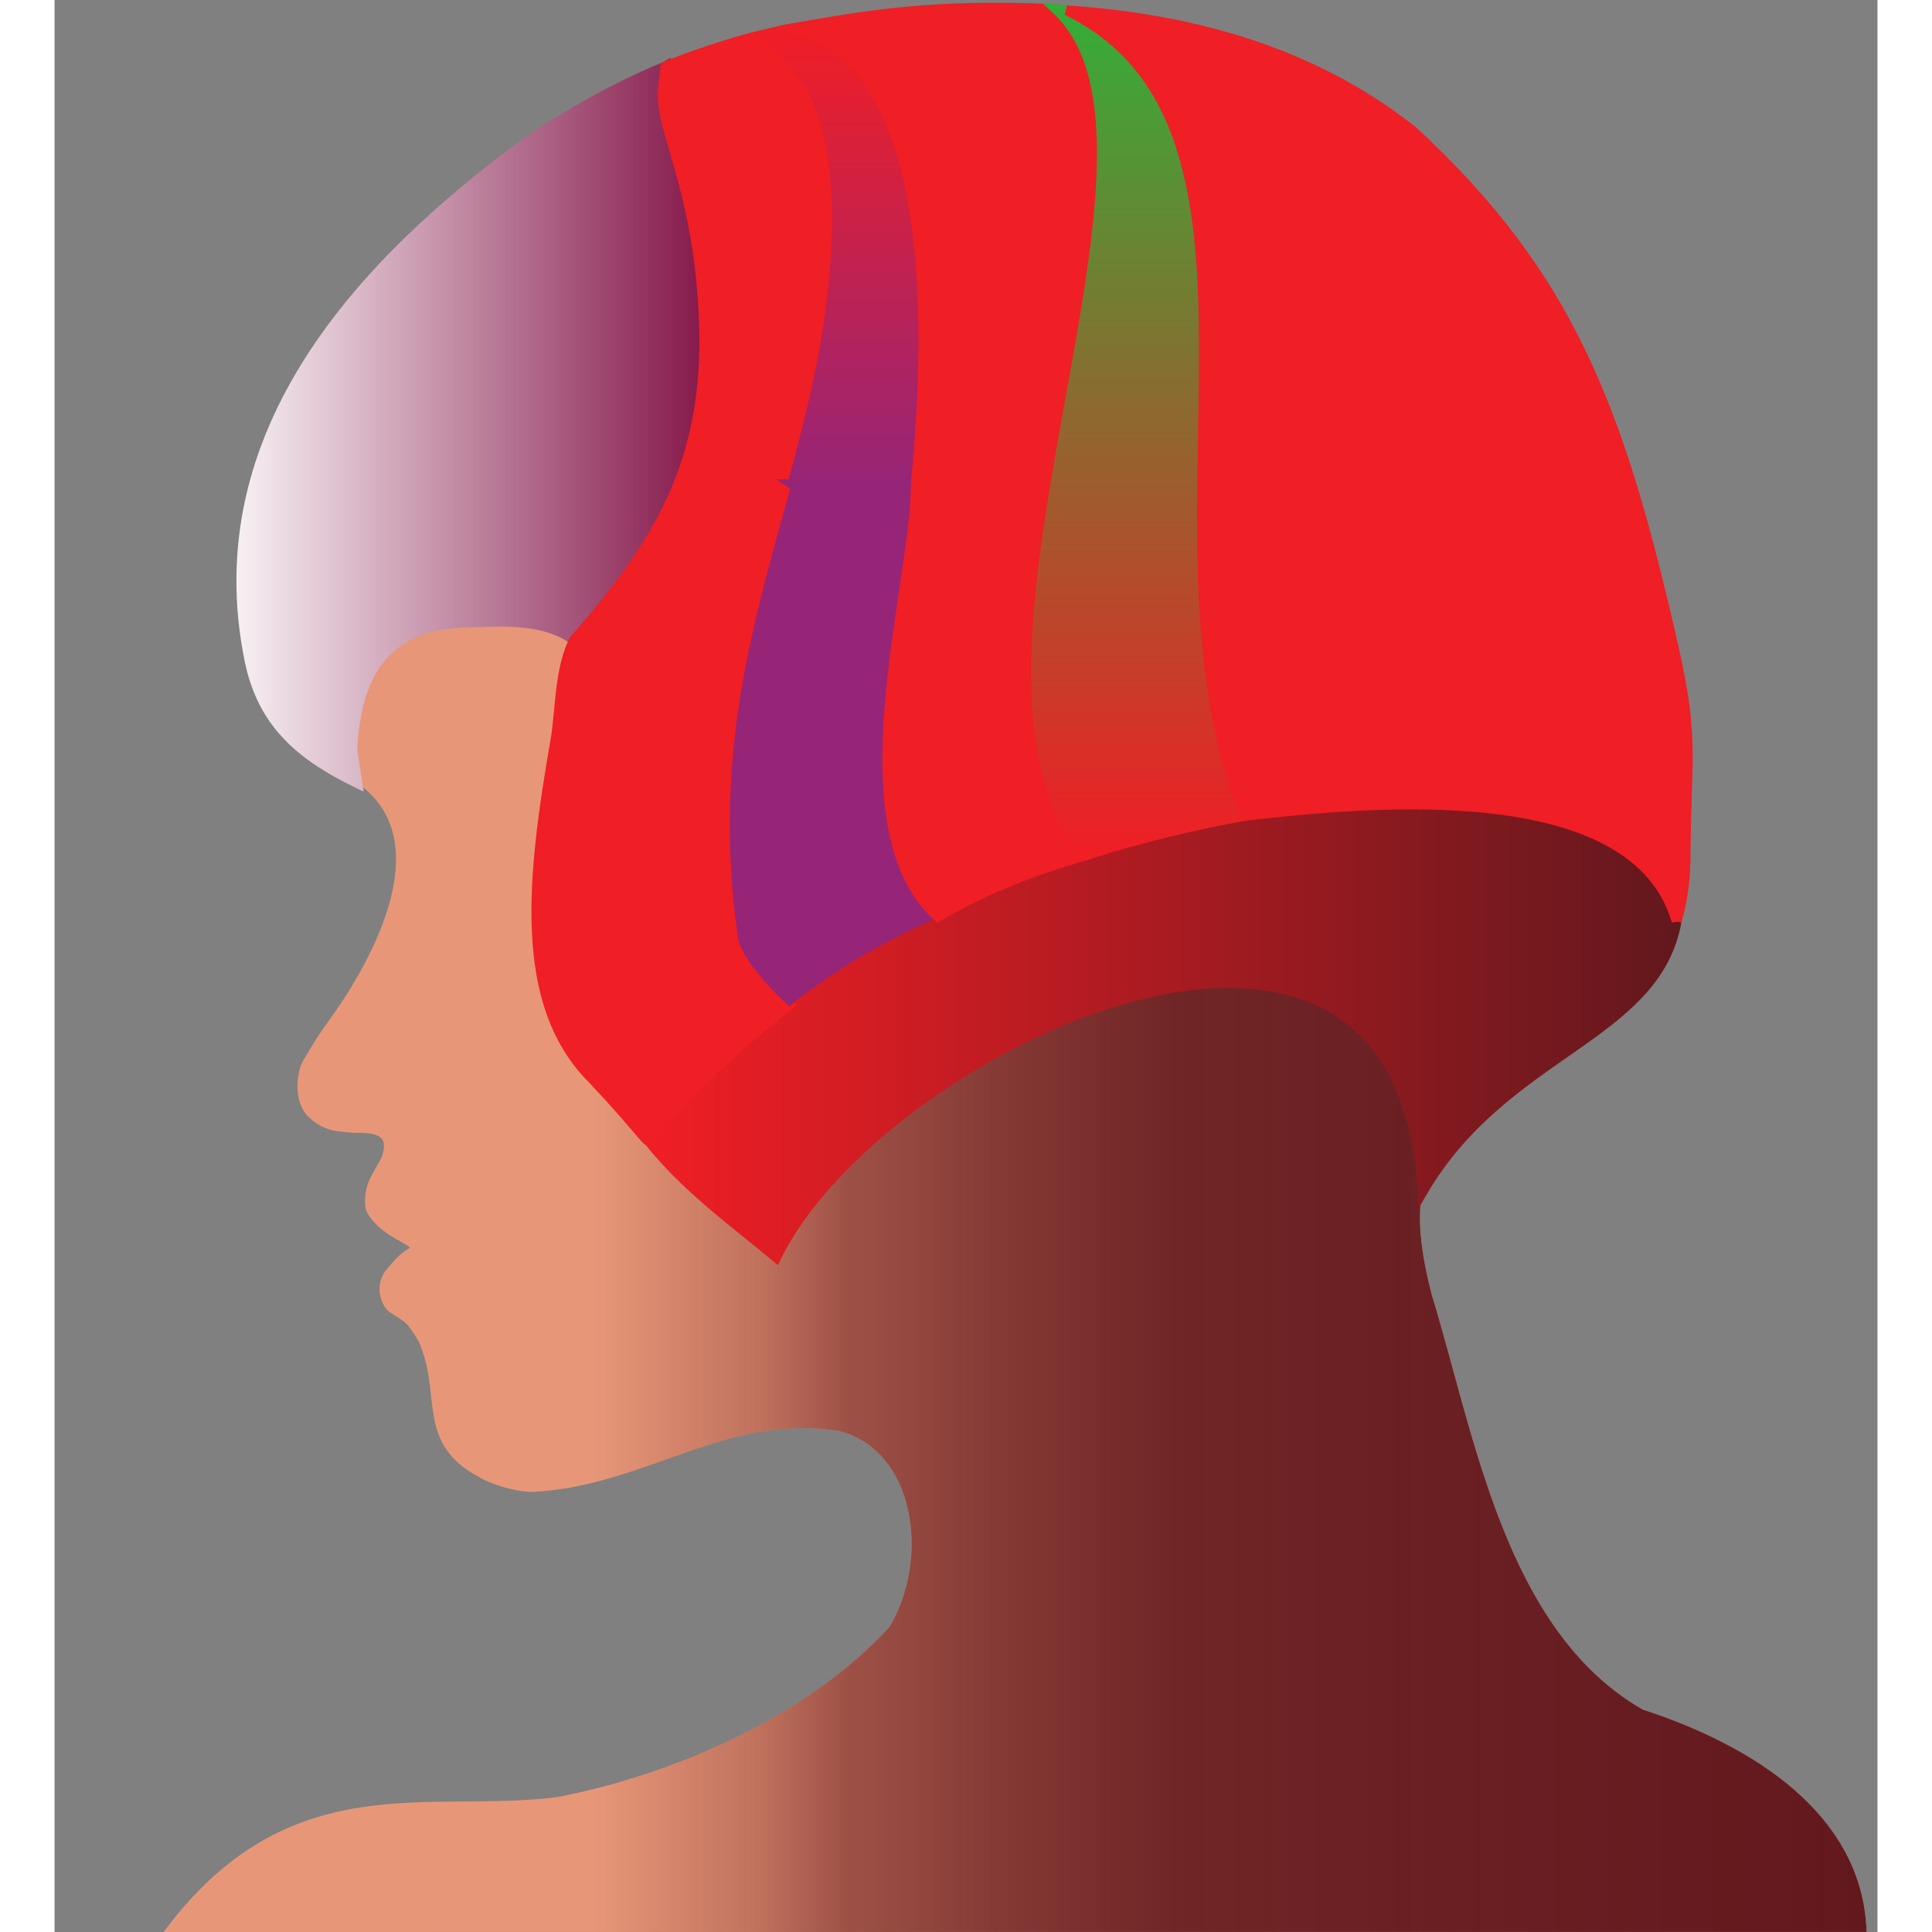 <svg
	class="my-logo"
	width="195.015"
	height="195.015"
	viewBox="-11.005 0 184.01 195.015"
	xmlns="http://www.w3.org/2000/svg">
	<rect x="-11.005" y="0" width="184.01" height="195.015" fill="#808080" stroke="none"/>
	<defs>
		<linearGradient id="grd1" x1="0%" y1="0%" x2="100%" y2="0%">
			<stop class="stop1 logo-color-transparent" offset="25%" stop-color="#62181D" stop-opacity="0"/>
			<stop class="stop2 logo-color-brown" offset="35%" stop-color="#62181D" stop-opacity=".30"/>
			<stop class="stop2 logo-color-brown" offset="40%" stop-color="#62181D" stop-opacity=".55"/>
			<stop class="stop2 logo-color-brown" offset="50%" stop-color="#62181D" stop-opacity=".75"/>
			<stop class="stop2 logo-color-brown" offset="60%" stop-color="#62181D" stop-opacity=".90"/>
			<stop class="stop2 logo-color-brown" offset="100%" stop-color="#62181D" stop-opacity="1"/>
		</linearGradient>
		<linearGradient id="grd2" x1="0%" y1="0%" x2="100%" y2="0%">
			<stop class="stop1 logo-color-red" offset="0%" stop-color="#F01E25" stop-opacity="1">
				<!-- <animate attributeName="stop-opacity" values="1; .5" dur="3s" fill="freeze"></animate> -->
			</stop>
			<stop class="stop2 logo-color-brown" offset="100%" stop-color="#62181D" stop-opacity="1">
				<!-- <animate attributeName="stop-color" values="#79c98c; #0b2d13" dur="3s" fill="freeze"></animate> -->
			</stop>
		</linearGradient>
		<linearGradient id="grd3" x1="0%" y1="0%" x2="0%" y2="100%">
			<stop class="stop1 logo-color-red" offset="0%" stop-color="#F01E25" stop-opacity="1"/>
			<stop class="stop2 logo-color-purple" offset="100%" stop-color="#962577" stop-opacity="1"/>
		</linearGradient>
		<linearGradient id="grd4" x1="0%" y1="0%" x2="0%" y2="100%">
			<stop class="stop1 logo-color-red" offset="0%" stop-color="#34AD39" stop-opacity="1"/>
			<stop class="stop2 logo-color-green" offset="100%" stop-color="#F01E25" stop-opacity="1"/>
		</linearGradient>
		<linearGradient id="grd5" x1="0%" y1="0%" x2="100%" y2="0%">
			<stop class="stop1 logo-color-white" offset="0%" stop-color="#FFFFFF" stop-opacity="1">
				<!-- <animate attributeName="stop-opacity" values="1; .5" dur="3s" fill="freeze"></animate> -->
			</stop>
			<stop class="stop2 logo-color-maroon" offset="100%" stop-color="#85184A" stop-opacity="1">
				<!-- <animate attributeName="stop-color" values="#79c98c; #0b2d13" dur="3s" fill="freeze"></animate> -->
			</stop>
		</linearGradient>
	</defs>
	<path
		 d="m -2.9007611e-6,2.91e-6 173.006,0 0,195.006 -173.006,0 z"
		 fill="none"
		 class="logo-bg"/>
	<g class="logo-body" stroke="none">
		<path
			class="logo-skin logo-color-tan"
			d="m 39.855,181.374 c 11.742,-2.27 25.247,-8.199 33.422,-17.151 4.156,-6.975 2.547,-17.814 -5.037,-19.767 -11.397,-1.895 -19.509,5.542 -30.915,6.133 -1.142,0.059 -3.647,-0.484 -5.352,-1.419 -6.692,-3.515 -3.74,-8.455 -6.282,-13.887 -1.304,-2.143 -1.444,-1.855 -2.842,-2.822 -0.33,-0.228 -0.851,-0.803 -1.02,-1.93 -0.121,-0.811 0.141,-1.806 0.741,-2.463 0.646,-0.708 1.244,-1.56 2.243,-2.074 0.267,-0.137 -1.069,-0.716 -1.989,-1.32 -0.85,-0.559 -1.651,-1.246 -2.196,-2.141 -0.519,-0.715 -0.287,-2.537 0.16,-3.45 0.856,-1.747 1.304,-2.056 1.438,-3.05 0.167,-1.231 -0.41,-1.743 -3.036,-1.688 -1.711,-0.173 -2.978,-0.066 -4.682,-1.728 -1.285,-1.392 -1.175,-3.994 -0.483,-5.442 1.196,-2.025 1.643,-2.758 2.589,-4.054 4.786,-6.555 11.037,-18.465 2.946,-24.079 l -0.512,-3.399 c 0.5,-9.425 4.765,-12.923 12.643,-12.83 2.762,-0.119 6.965,-0.29 9.746,1.798 -1.445,2.868 -1.363,6.783 -1.825,9.802 -2.447,14.083 -3.931,26.857 3.691,34.501 4.078,4.309 5.474,6.343 5.662,6.229 3.805,4.778 8.456,8.074 12.882,11.764 10.221,-21.135 63.211,-46.655 65.211,-6.581 -0.616,2.997 0.053,6.911 0.944,10.338 4.332,14.111 7.37,33.903 21.307,41.9 13.179,4.305 22.285,11.802 22.59,22.444 l -171.893,0.005 C 12.7,177.919 27.046,183.126 39.855,181.374 z"
			fill="#E79778"/>
		<path
			class="logo-skin"
			d="m 39.855,181.374 c 11.742,-2.27 25.247,-8.199 33.422,-17.151 4.156,-6.975 2.547,-17.814 -5.037,-19.767 -11.397,-1.895 -19.509,5.542 -30.915,6.133 -1.142,0.059 -3.647,-0.484 -5.352,-1.419 -6.692,-3.515 -3.74,-8.455 -6.282,-13.887 -1.304,-2.143 -1.444,-1.855 -2.842,-2.822 -0.33,-0.228 -0.851,-0.803 -1.02,-1.93 -0.121,-0.811 0.141,-1.806 0.741,-2.463 0.646,-0.708 1.244,-1.56 2.243,-2.074 0.267,-0.137 -1.069,-0.716 -1.989,-1.32 -0.85,-0.559 -1.651,-1.246 -2.196,-2.141 -0.519,-0.715 -0.287,-2.537 0.16,-3.45 0.856,-1.747 1.304,-2.056 1.438,-3.05 0.167,-1.231 -0.41,-1.743 -3.036,-1.688 -1.711,-0.173 -2.978,-0.066 -4.682,-1.728 -1.285,-1.392 -1.175,-3.994 -0.483,-5.442 1.196,-2.025 1.643,-2.758 2.589,-4.054 4.786,-6.555 11.037,-18.465 2.946,-24.079 l -0.512,-3.399 c 0.5,-9.425 4.765,-12.923 12.643,-12.83 2.762,-0.119 6.965,-0.29 9.746,1.798 -1.445,2.868 -1.363,6.783 -1.825,9.802 -2.447,14.083 -3.931,26.857 3.691,34.501 4.078,4.309 5.474,6.343 5.662,6.229 3.805,4.778 8.456,8.074 12.882,11.764 10.221,-21.135 63.211,-46.655 65.211,-6.581 -0.616,2.997 0.053,6.911 0.944,10.338 4.332,14.111 7.37,33.903 21.307,41.9 13.179,4.305 22.285,11.802 22.59,22.444 l -171.893,0.005 C 12.7,177.919 27.046,183.126 39.855,181.374 z"
			fill="url(#grd1)"/>
		<g class="logo-hair">
			<path
				d="m 50.658,6.719 c -0.12,1.921 -0.644,2.875 0.253,6.15 1.4,5.112 3.394,10.452 3.674,20.547 0.22,13.225 -4.471,21.367 -13.148,31.197 -2.782,-2.088 -6.984,-1.917 -9.746,-1.798 -7.877,-0.093 -12.143,3.405 -12.643,12.83 l 0.512,3.399 c -5.542,-2.705 -9.544,-5.882 -10.875,-12.385 -4.71,-23.029 11.443,-40.351 28.667,-52.801 0,0 6.473,-4.391 13.305,-7.138 z"
				class="logo-hair-bangs"
				stroke="url(#grd5)"
				stroke-opacity="1"
				stroke-width="1"
				fill="url(#grd5)"/>
			<path
				d="m 152.728,92.988 c -4.227,-14.695 -31.073,-12.063 -43.513,-10.655 -5.456,0.994 -10.816,2.276 -16.036,3.977 -5.003,1.458 -10.007,3.272 -15.01,6.22 -5.154,2.168 -10.165,5.049 -14.986,8.883 -3.395,2.779 -9.282,7.409 -14.218,13.732 3.805,4.778 8.456,8.074 12.882,11.764 10.221,-21.135 63.211,-46.655 65.211,-6.581 8.326,-14.256 23.563,-15.556 25.671,-27.34 z"
				class="logo=hair-undercut"
				stroke="url(#grd2)"
				stroke-opacity="1"
				stroke-width="1"
				fill="url(#grd2)"/>
				<g class="logo-hair-body logo-color-red"
				fill="#F01E25">
				<path
					class="logo-hair-body-0"
					stroke="#F01E25"
					stroke-opacity="1"
					stroke-width="1"
					d="m 50.658,6.719 c -0.12,1.921 -0.644,2.875 0.253,6.15 1.4,5.112 3.394,10.452 3.674,20.547 0.22,13.225 -4.471,21.367 -13.148,31.197 -1.445,2.868 -1.363,6.783 -1.825,9.802 -2.447,14.083 -3.931,26.857 3.691,34.501 4.078,4.309 5.474,6.343 5.662,6.229 4.935,-6.323 10.823,-10.953 14.218,-13.732 -2.283,-1.986 -5.239,-5.483 -5.148,-7.254 -3.963,-28.372 8.624,-45.219 9.866,-68.896 0.405,-6.432 -0.399,-14.307 -3.707,-18.165 -1.088,-1.383 -3.398,-3.623 -3.781,-3.55 -1.69,0.323 -5.256,1.486 -6.628,1.985 -1.134,0.372 -2.098,0.786 -3.126,1.185 z" />
				<g class="logo-hair-body-1">
					<path
						class="logo-hair-body-1a"
						fill="url(#grd3)"
						stroke="url(#grd3)"
						stroke-opacity="1"
						stroke-width="1"
						d="m 63.48,48.875 c 2.069,-7.557 3.963,-15.148 4.407,-23.612 0.405,-6.432 -0.399,-14.307 -3.707,-18.165 -1.088,-1.383 -3.405,-3.653 -3.781,-3.55 -0.378,0.104 1.75,-0.468 2.961,-0.672 14.242,3.049 14.292,28.423 12.572,45.989 0,0 -4.987,-0.012 -12.453,0.009 z" />
					<path
						class="logo-hair-body-1b logo-color-purple"
						fill="#962577"
						fill-opacity="1"
						stroke="#962577"
						stroke-opacity="1"
						stroke-width="0.2"
						d="m 78.156,92.541 c -5.154,2.168 -10.165,5.049 -14.986,8.883 -2.283,-1.986 -5.239,-5.483 -5.148,-7.254 -2.543,-18.21 1.736,-31.694 5.458,-45.283 7.473,-0.044 12.454,-0.01 12.454,-0.01 0.097,9.768 -7.814,34.636 2.222,43.664 z" />
				</g>
				<path
					class="logo-hair-body-2"
					stroke="#F01E25"
					stroke-opacity="1"
					stroke-width="1"
					d="m 75.934,48.866 c 0.097,9.768 -7.814,34.636 2.222,43.665 5.003,-2.948 10.007,-4.762 15.01,-6.22 -15.949,-19.33 11.953,-71.513 -3.078,-85.382 -12.595,-0.605 -19.418,0.68 -26.727,1.949 14.242,3.049 14.292,28.423 12.572,45.989" />
				<path
					class="logo-hair-body-3"
					fill="url(#grd4)"
					stroke="url(#grd4)"
					stroke-opacity="1"
					stroke-width="1"
					d="M 109.215,82.334 C 97.644,53.796 115.625,12.918 91.175,1.034 l -1.074,-0.105 C 105.132,14.798 77.229,66.98 93.179,86.311 c 5.22,-1.701 10.58,-2.983 16.036,-3.977 z" />
				<path
					class="logo-hair-body-4"
					stroke="#F01E25"
					stroke-opacity="1"
					stroke-width="1"
					d="m 152.728,92.988 c 0.604,-2.045 0.93,-4.352 0.902,-6.987 0.094,-9.645 0.867,-11.504 -1.2,-20.631 -5.424,-23.953 -10.425,-37.415 -26.296,-52.11 C 115.912,5.16 103.783,1.912 91.172,1.043 115.625,12.918 97.644,53.796 109.215,82.334 c 12.44,-1.408 39.286,-4.04 43.513,10.655 z" />
			</g>
		</g>
	</g>
</svg>

